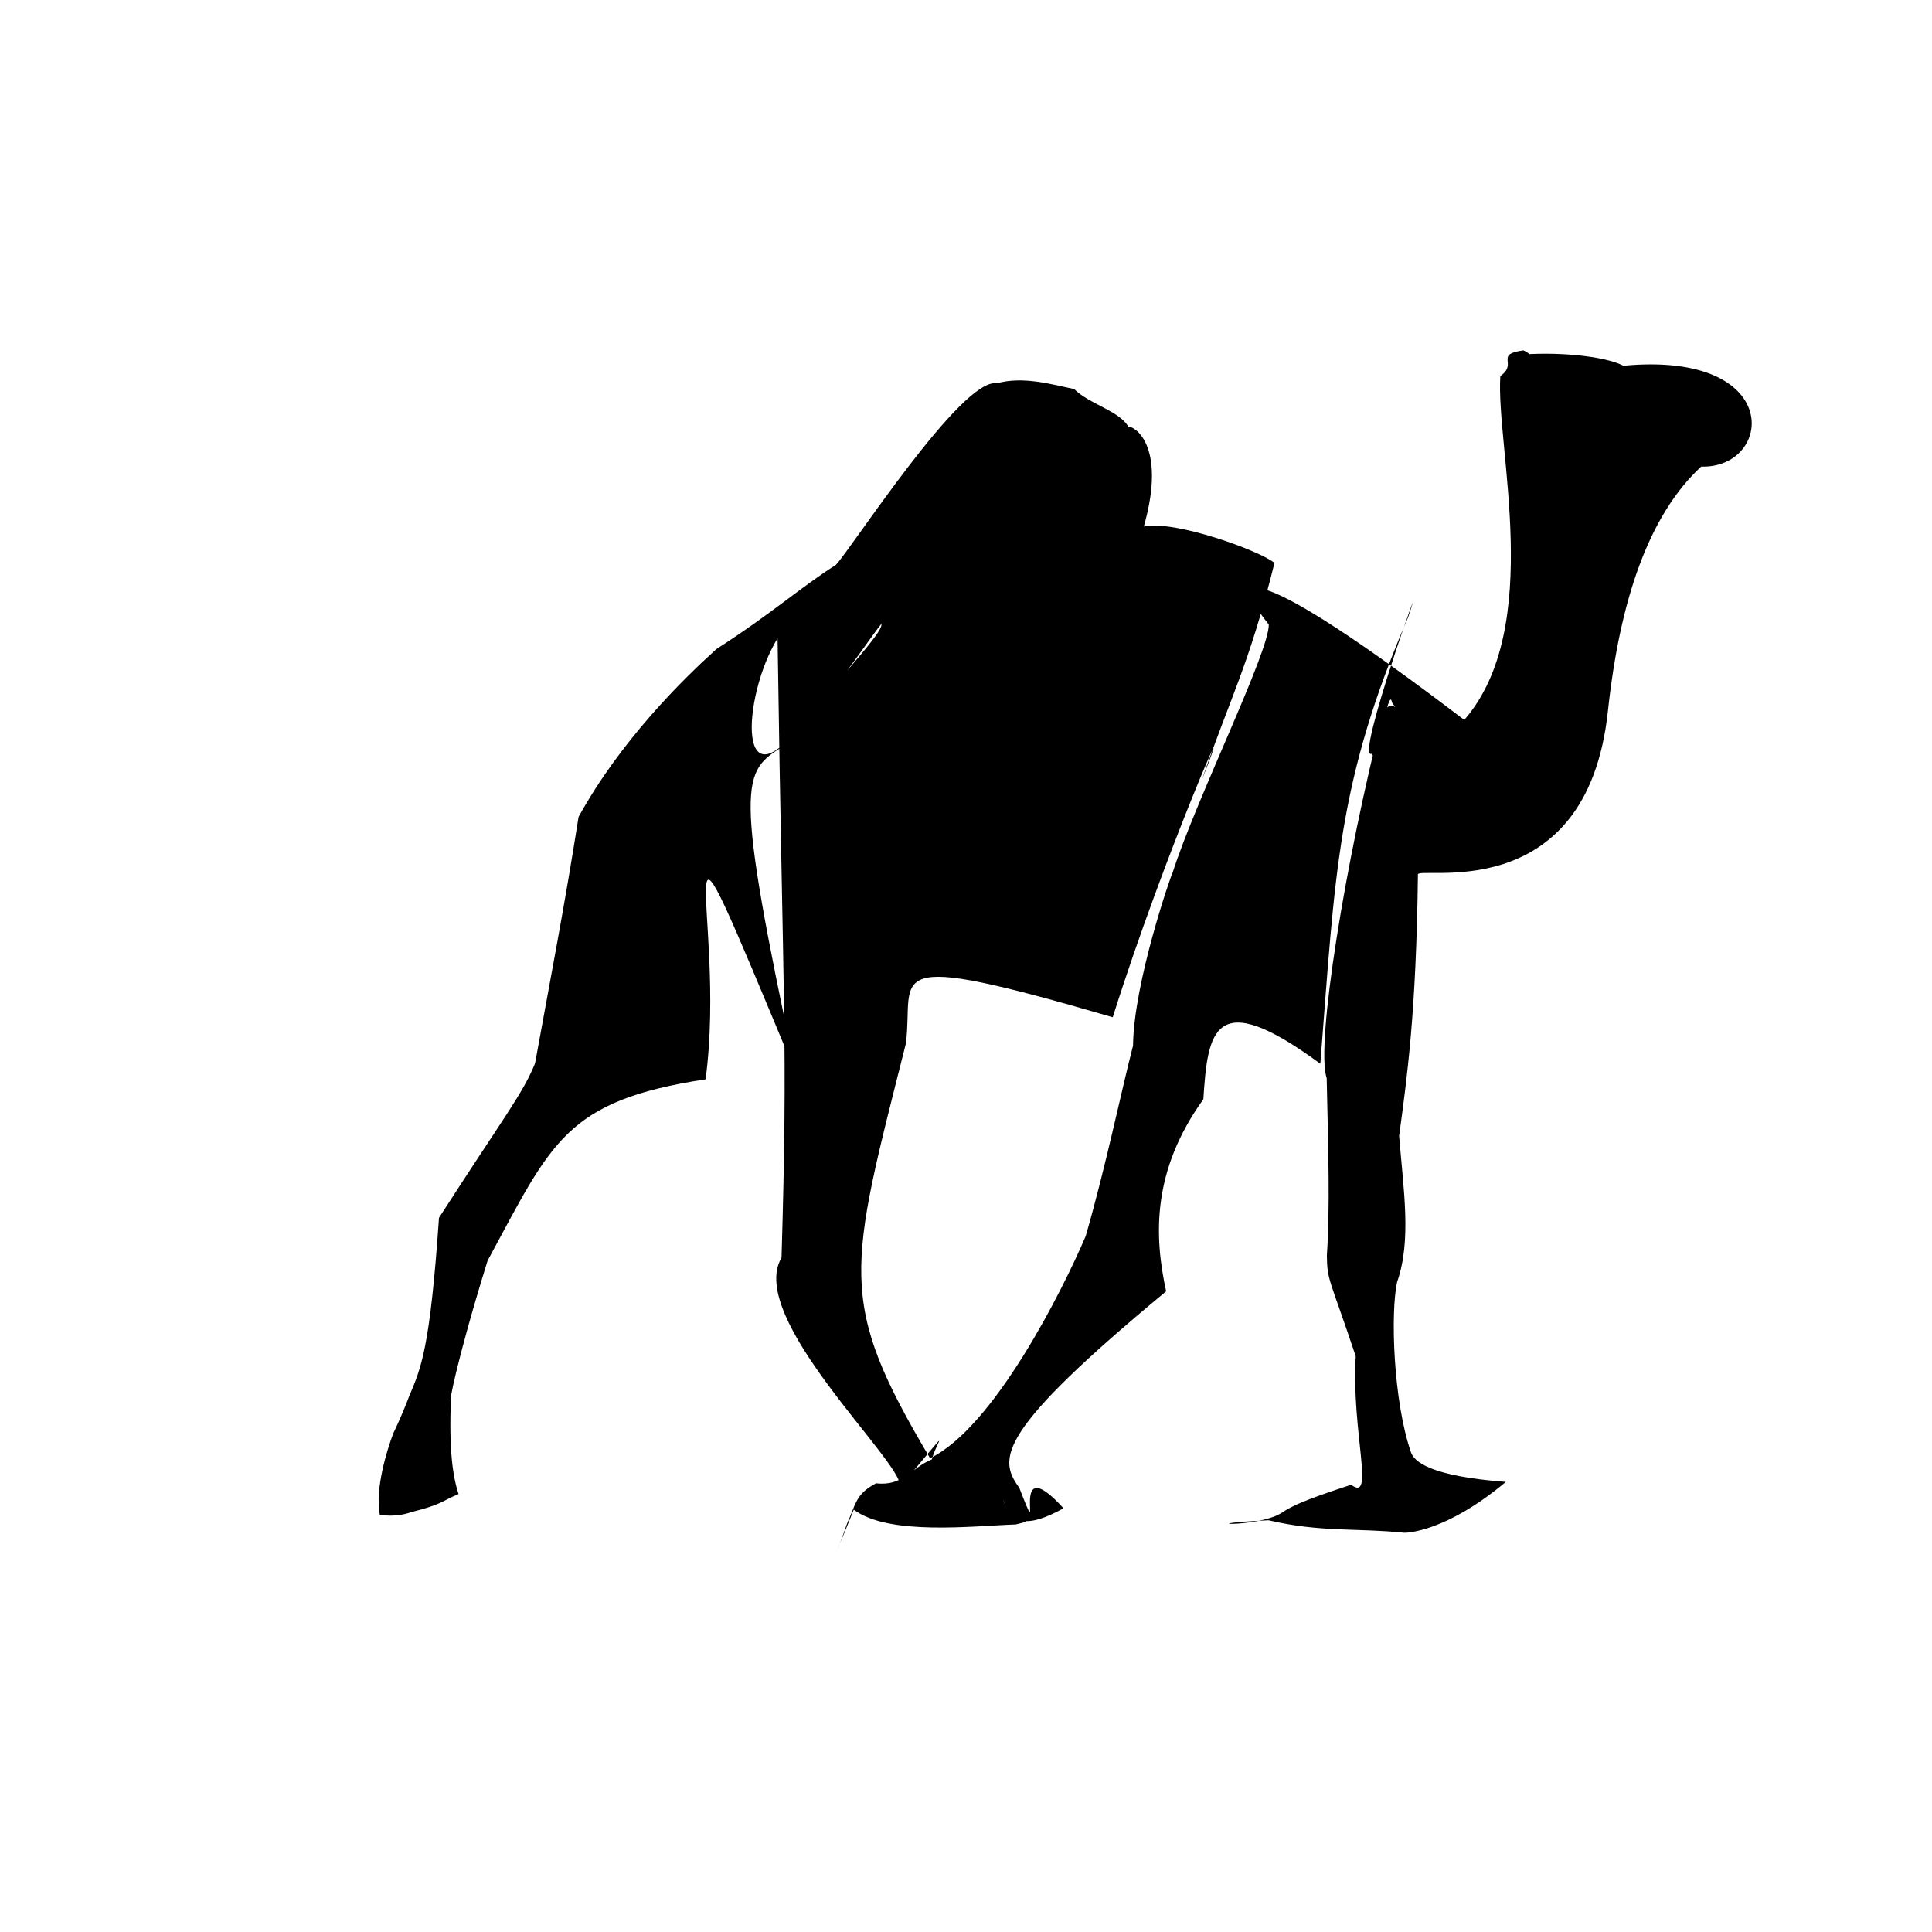 <?xml version="1.0" ?>
<svg xmlns="http://www.w3.org/2000/svg" version="1.1" width="320" height="320">
  <defs/>
  <g>
    <path d="M 176.148 249.819 C 170.059 253.179 167.44 252.464 166.118 248.317 C 167.373 252.997 172.683 251.379 168.243 252.496 C 161.183 252.727 147.282 254.414 141.412 250.049 C 140.301 252.716 139.977 253.718 138.553 256.881 C 139.709 254.422 139.979 252.913 140.721 251.37 C 141.868 248.553 142.149 247.245 145.111 245.677 C 149.601 246.215 150.96 243.075 154.351 241.719 C 155.166 238.512 158.358 235.318 149.109 246.214 C 149.462 242.073 123.543 218.287 129.446 208.306 C 130.522 171.785 129.713 169.173 128.789 105.734 C 122.824 115.428 121.823 135.556 134.157 118.012 C 145.577 105.327 146.035 104.095 146.005 103.308 C 143.194 106.817 139.827 112.696 129.751 123.588 C 122.958 127.855 121.365 128.914 131.919 178.064 C 108.368 121.413 120.589 150.69 116.869 178.767 C 93.569 182.33 91.397 189.19 80.757 208.811 C 75.384 226.188 74.321 232.86 74.688 231.755 C 74.33 240.439 75.055 244.722 75.949 247.464 C 73.089 248.657 73.199 249.197 68.024 250.475 C 67.46 250.708 65.407 251.3 62.91 250.905 C 62.077 246.589 64.105 240.153 65.133 237.422 C 67.155 233.218 68.431 229.414 67.802 231.19 C 69.728 226.602 71.217 223.467 72.71 201.707 C 83.56 184.856 86.612 181.119 88.624 176.111 C 91.225 161.786 93.508 150.095 95.829 135.301 C 102.833 122.613 113.046 112.577 118.66 107.505 C 127.497 101.857 132.909 97.056 138.434 93.577 C 140.859 91.101 159.306 62.47 165.088 63.49 C 169.477 62.266 174.214 63.676 177.928 64.445 C 180.367 66.913 185.466 68.069 186.914 70.718 C 187.612 70.429 193.354 73.486 189.453 87.207 C 194.545 86.093 208.673 91.216 211.094 93.241 C 206.855 110.312 203.762 115.504 199.02 129.322 C 206.013 111.524 192.92 141.151 184.306 168.487 C 144.912 157.002 151.458 161.495 150.048 172.825 C 140.569 210.463 138.494 215.369 154.048 241.526 C 164.651 236.436 176.098 213.51 179.83 204.727 C 183.199 193.027 185.651 181.001 187.667 173.188 C 187.76 162.778 194.022 144.727 194.222 144.535 C 198.165 132.252 210.237 107.965 210.149 103.433 C 203.218 94.852 206.829 92.026 242.529 119.245 C 255.849 103.873 247.718 73.929 248.502 62.284 C 251.516 60.209 247.413 58.679 252.333 58.037 C 254.915 59.219 265.693 68.961 250.991 58.816 C 257.789 58.161 265.755 58.966 268.891 60.579 C 295.644 58.065 293.717 77.633 281.767 77.287 C 273.006 85.39 268.277 99.627 266.333 117.668 C 262.826 150.954 234.137 143.136 234.851 144.914 C 234.585 167.666 233.036 178.592 231.74 188.126 C 232.456 197.099 233.817 205.427 231.415 212.32 C 230.277 217.342 230.772 232.045 233.676 240.471 C 234.161 242.094 236.91 244.504 249.41 245.447 C 239.407 253.834 232.87 253.879 232.614 253.871 C 224.649 253.047 218.814 253.846 210.117 251.803 C 196.224 252.442 208.115 253.111 212.191 250.629 C 214.001 249.433 215.681 248.582 223.795 245.918 C 227.818 248.978 223.811 237.153 224.551 224.646 C 220.186 211.561 219.832 212.222 219.771 207.95 C 220.296 200.085 220.015 190.781 219.742 178.569 C 217.862 173.085 222.912 142.211 229.055 118.305 C 230.652 114.108 233.84 121.157 230.559 116.362 C 229.995 113.078 228.017 127.458 227.223 124.828 C 224.158 126.478 237.175 90.523 233.247 102.189 C 221.463 129.568 221.165 144.543 218.689 176.194 C 200.949 163.111 200.042 170.937 199.312 182.073 C 190.811 193.888 191.129 204.624 193.147 213.884 C 165.205 237.044 165.222 241.566 168.817 246.403 C 173.408 258.232 166.508 239.192 176.148 249.819" stroke-width="0.0" fill="rgb(0, 0, 0)" opacity="1.0" stroke="rgb(0, 0, 0)" stroke-opacity="1" stroke-linecap="round" stroke-linejoin="round"/>
  </g>
</svg>

